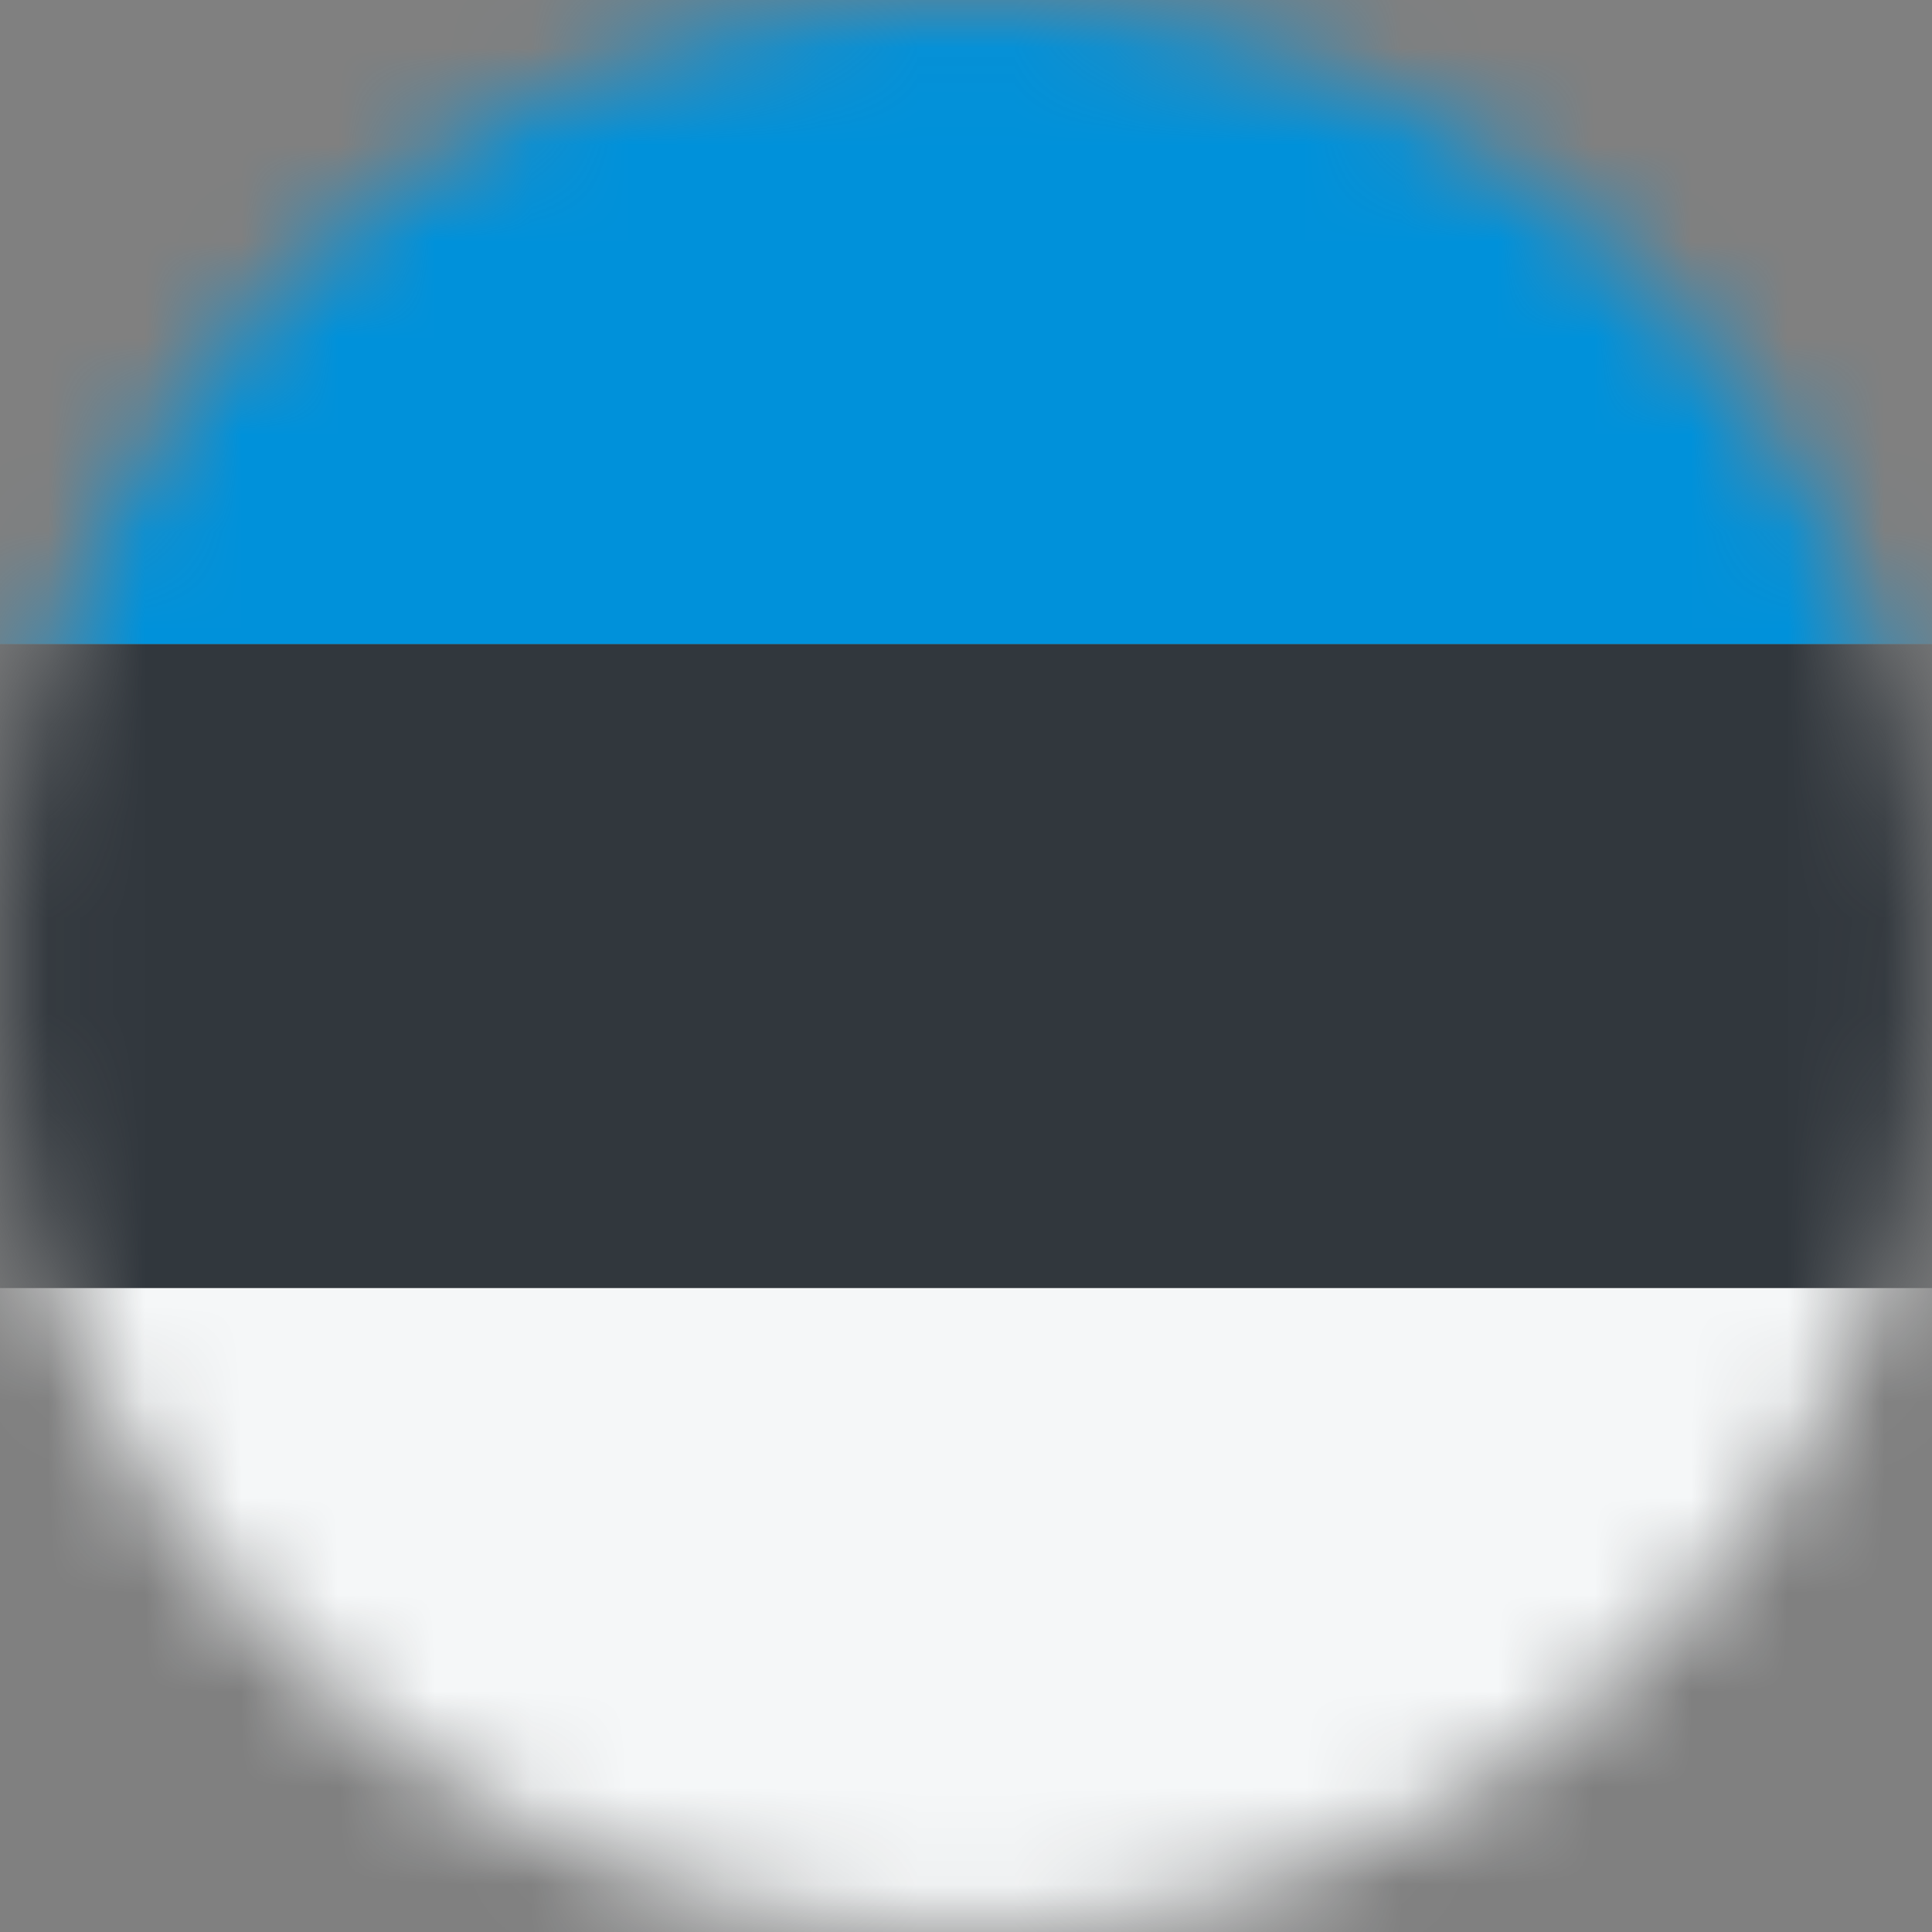 <svg width="20" height="20" viewBox="0 0 20 20" fill="none" xmlns="http://www.w3.org/2000/svg">
<rect x="0" y="0" width="20" height="20" fill="#808080" stroke="none"/>
<mask id="mask0_11482_5042" style="mask-type:alpha" maskUnits="userSpaceOnUse" x="0" y="0" width="20" height="20">
<circle cx="10" cy="10" r="10" fill="#D9D9D9"/>
</mask>
<g mask="url(#mask0_11482_5042)">
<rect x="0" y="20" width="6.667" height="20" transform="rotate(-90 0 20)" fill="#F5F7F8"/>
<rect x="0.5" y="12.833" width="5.667" height="19" transform="rotate(-90 0.5 12.833)" fill="#31373D" stroke="#31373D"/>
<rect x="0" y="6.667" width="6.667" height="20" transform="rotate(-90 0 6.667)" fill="#0091DA"/>
</g>
</svg>

